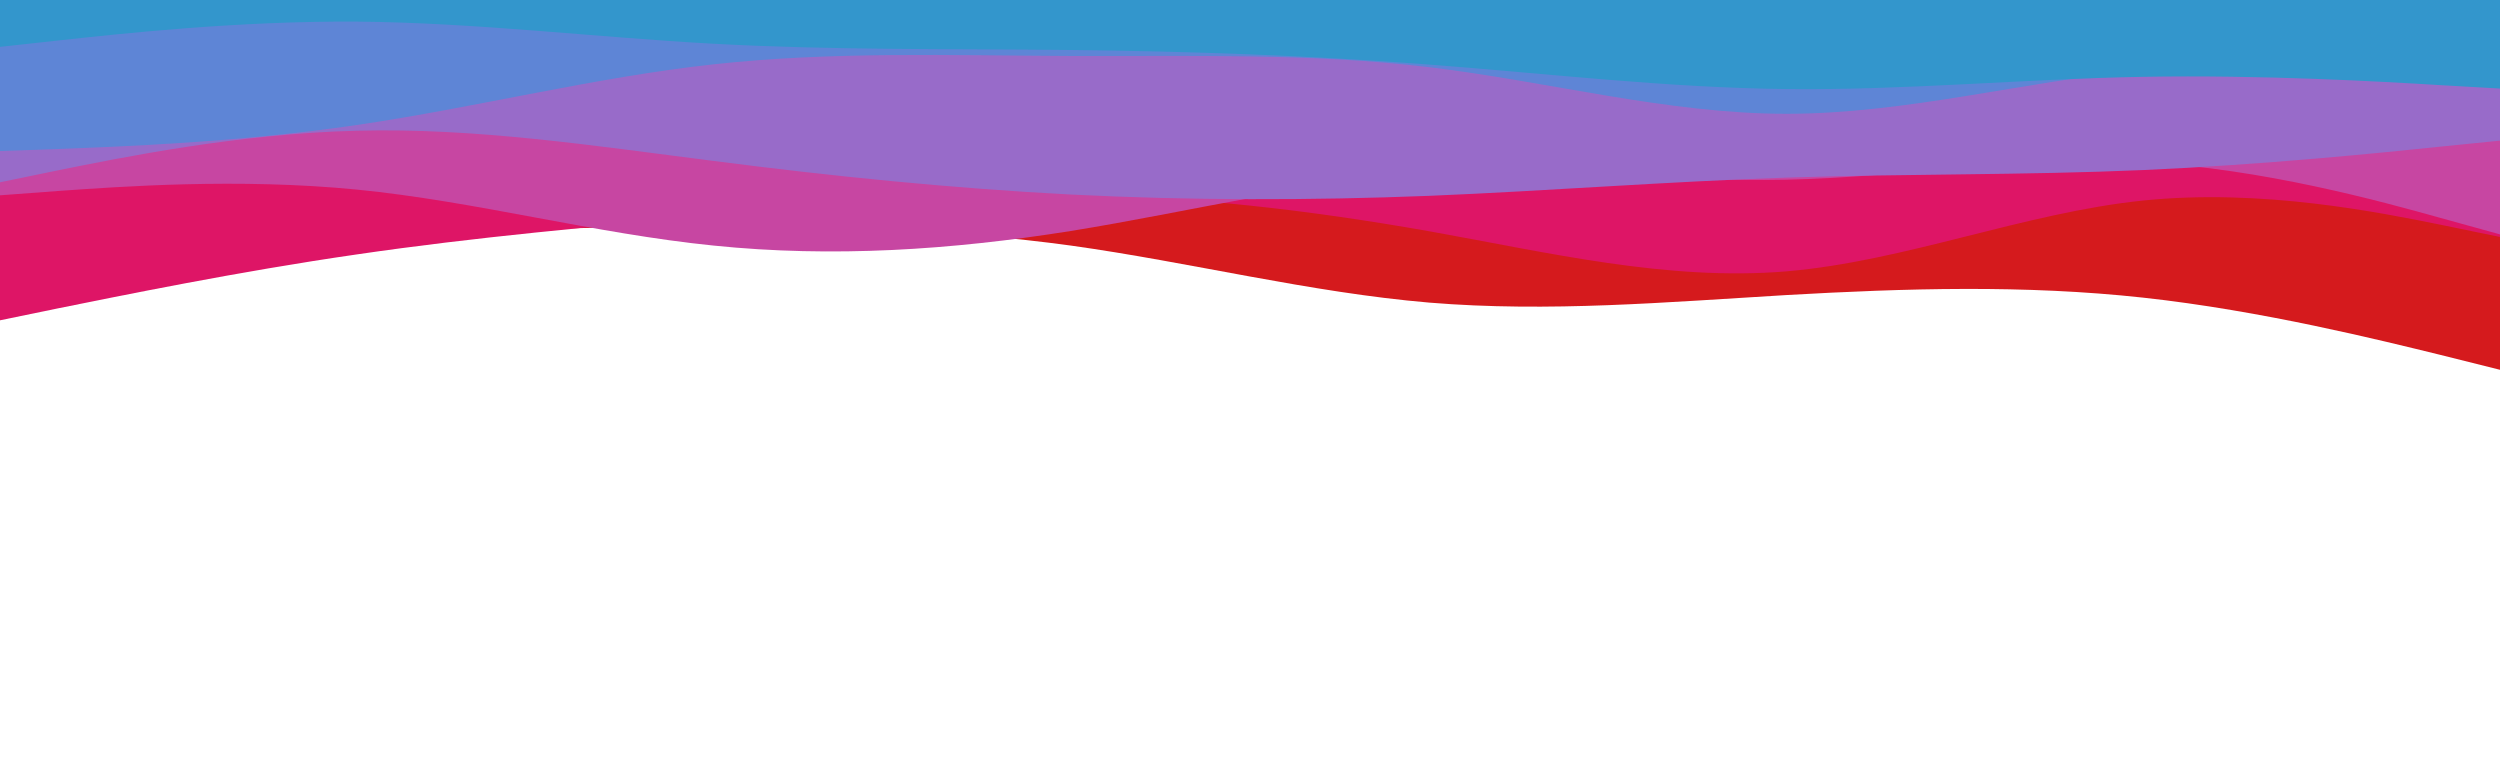 <svg id="visual" viewBox="0 0 960 300" width="960" height="300" xmlns="http://www.w3.org/2000/svg" xmlns:xlink="http://www.w3.org/1999/xlink" version="1.1"><path d="M0 117L22.8 112.3C45.7 107.7 91.3 98.3 137 93.2C182.7 88 228.3 87 274 87C319.7 87 365.3 88 411.2 94.3C457 100.7 503 112.3 548.8 116.2C594.7 120 640.3 116 686 113.3C731.7 110.7 777.3 109.3 823 114.3C868.7 119.3 914.3 130.7 937.2 136.3L960 142L960 0L937.2 0C914.3 0 868.7 0 823 0C777.3 0 731.7 0 686 0C640.3 0 594.7 0 548.8 0C503 0 457 0 411.2 0C365.3 0 319.7 0 274 0C228.3 0 182.7 0 137 0C91.3 0 45.7 0 22.8 0L0 0Z" fill="#d51a1d"></path><path d="M0 123L22.8 118.3C45.7 113.7 91.3 104.3 137 97.7C182.7 91 228.3 87 274 82.8C319.7 78.7 365.3 74.3 411.2 74.8C457 75.3 503 80.7 548.8 88.8C594.7 97 640.3 108 686 104.2C731.7 100.3 777.3 81.7 823 77C868.7 72.3 914.3 81.7 937.2 86.3L960 91L960 0L937.2 0C914.3 0 868.7 0 823 0C777.3 0 731.7 0 686 0C640.3 0 594.7 0 548.8 0C503 0 457 0 411.2 0C365.3 0 319.7 0 274 0C228.3 0 182.7 0 137 0C91.3 0 45.7 0 22.8 0L0 0Z" fill="#de1566"></path><path d="M0 75L22.8 73.3C45.7 71.7 91.3 68.3 137 72.8C182.7 77.3 228.3 89.7 274 94.3C319.7 99 365.3 96 411.2 88.7C457 81.3 503 69.7 548.8 66.8C594.7 64 640.3 70 686 69C731.7 68 777.3 60 823 62.3C868.7 64.7 914.3 77.3 937.2 83.7L960 90L960 0L937.2 0C914.3 0 868.7 0 823 0C777.3 0 731.7 0 686 0C640.3 0 594.7 0 548.8 0C503 0 457 0 411.2 0C365.3 0 319.7 0 274 0C228.3 0 182.7 0 137 0C91.3 0 45.7 0 22.8 0L0 0Z" fill="#c746a2"></path><path d="M0 70L22.8 65.3C45.7 60.7 91.3 51.3 137 50.2C182.7 49 228.3 56 274 61.8C319.7 67.7 365.3 72.3 411.2 74.7C457 77 503 77 548.8 75.2C594.7 73.3 640.3 69.7 686 68.2C731.7 66.7 777.3 67.3 823 65.3C868.7 63.3 914.3 58.7 937.2 56.3L960 54L960 0L937.2 0C914.3 0 868.7 0 823 0C777.3 0 731.7 0 686 0C640.3 0 594.7 0 548.8 0C503 0 457 0 411.2 0C365.3 0 319.7 0 274 0C228.3 0 182.7 0 137 0C91.3 0 45.7 0 22.8 0L0 0Z" fill="#986bc9"></path><path d="M0 58L22.8 57.2C45.7 56.3 91.3 54.7 137 48C182.7 41.3 228.3 29.7 274 24.7C319.7 19.7 365.3 21.3 411.2 21.5C457 21.7 503 20.3 548.8 25.8C594.7 31.3 640.3 43.7 686 43.7C731.7 43.7 777.3 31.3 823 26.8C868.7 22.3 914.3 25.7 937.2 27.3L960 29L960 0L937.2 0C914.3 0 868.7 0 823 0C777.3 0 731.7 0 686 0C640.3 0 594.7 0 548.8 0C503 0 457 0 411.2 0C365.3 0 319.7 0 274 0C228.3 0 182.7 0 137 0C91.3 0 45.7 0 22.8 0L0 0Z" fill="#5e85d6"></path><path d="M0 18L22.8 15.5C45.7 13 91.3 8 137 8.3C182.7 8.7 228.3 14.3 274 16.8C319.7 19.3 365.3 18.7 411.2 19.2C457 19.7 503 21.3 548.8 24.8C594.7 28.3 640.3 33.7 686 34.2C731.7 34.7 777.3 30.3 823 29.5C868.7 28.7 914.3 31.3 937.2 32.7L960 34L960 0L937.2 0C914.3 0 868.7 0 823 0C777.3 0 731.7 0 686 0C640.3 0 594.7 0 548.8 0C503 0 457 0 411.2 0C365.3 0 319.7 0 274 0C228.3 0 182.7 0 137 0C91.3 0 45.7 0 22.8 0L0 0Z" fill="#3396cc"></path></svg>